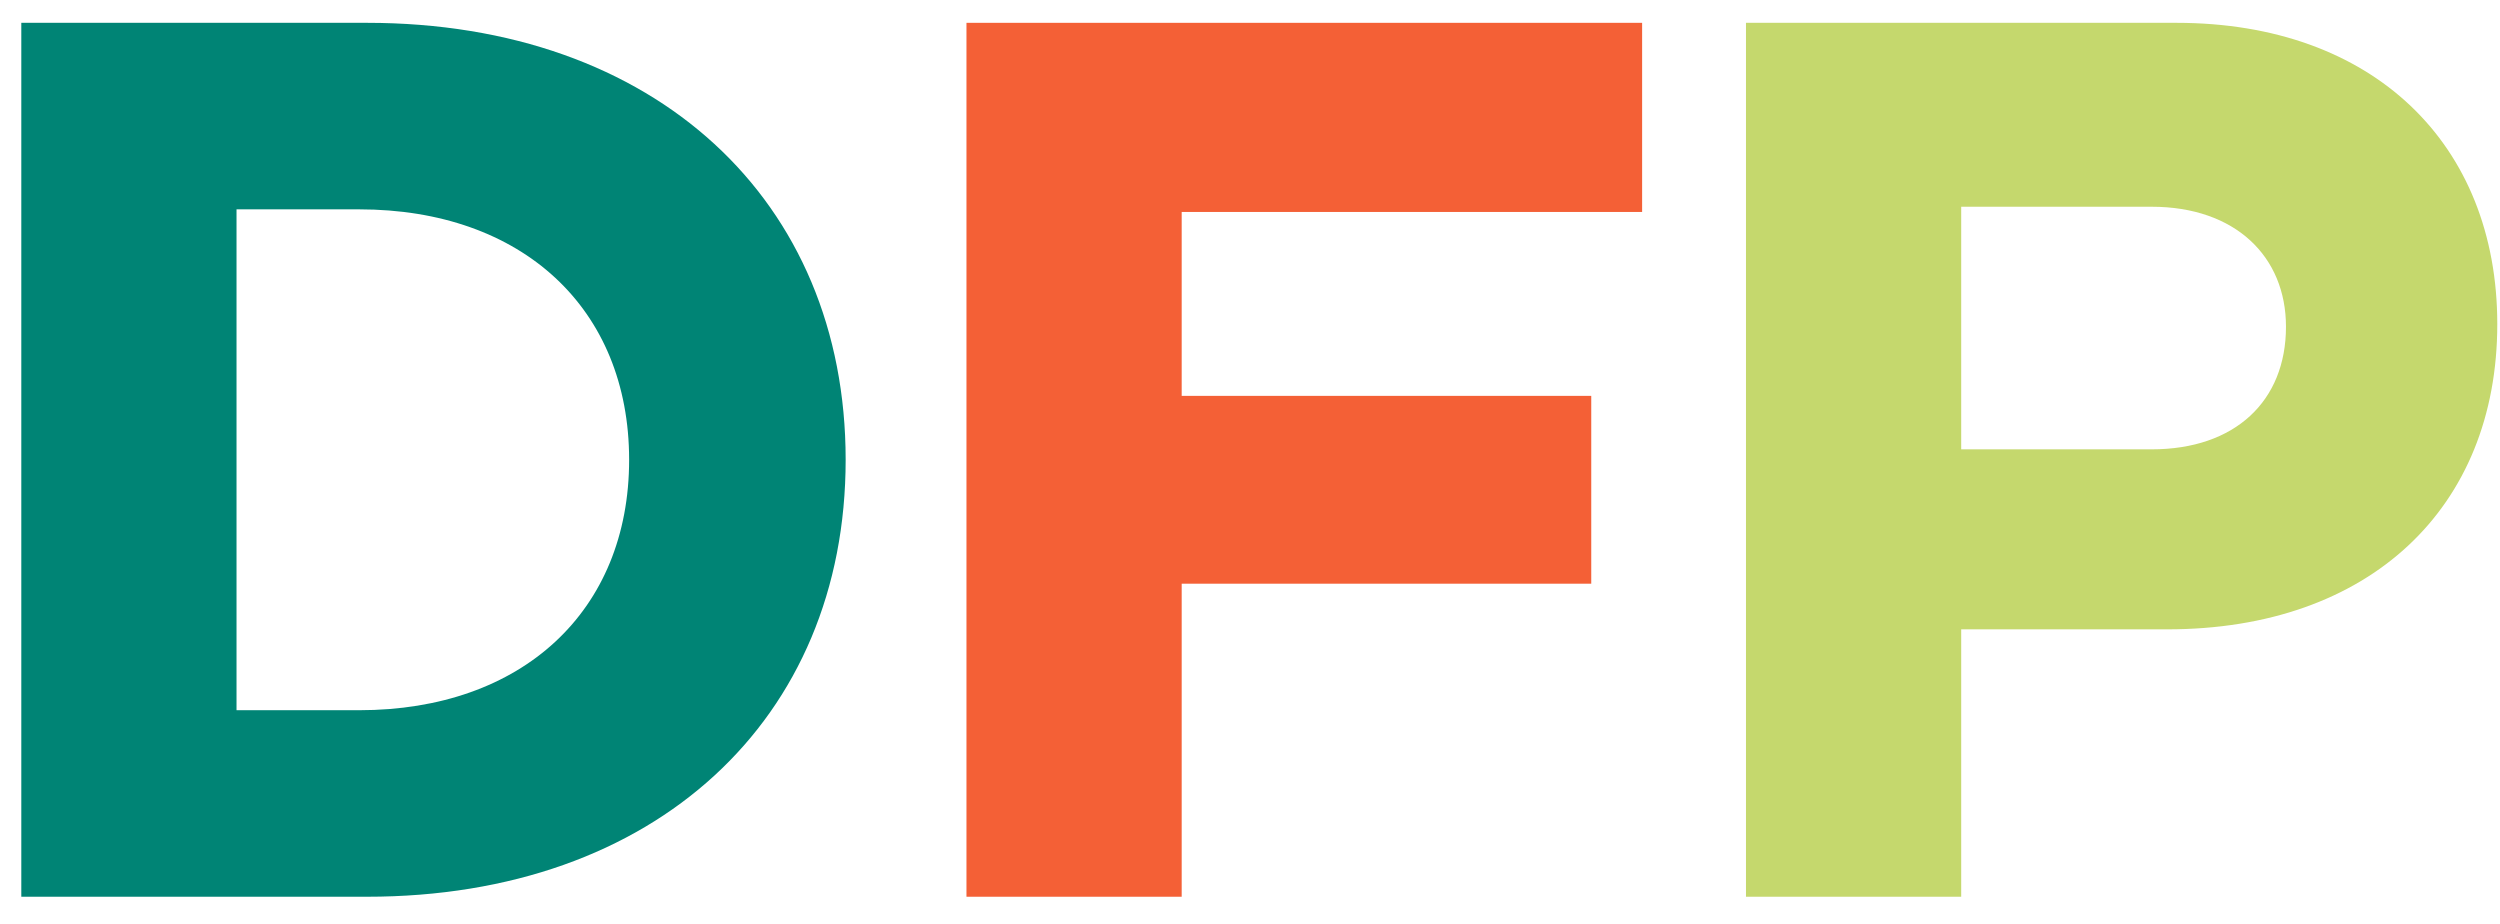 <svg width="46" height="17" viewBox="0 0 46 17" fill="none" xmlns="http://www.w3.org/2000/svg">
<path d="M0.392 0.42V16.5H6.752C12.056 16.5 15.56 13.236 15.56 8.46C15.56 3.684 12.056 0.42 6.752 0.42H0.392ZM4.352 13.068V3.852H6.608C9.608 3.852 11.576 5.676 11.576 8.46C11.576 11.244 9.608 13.068 6.608 13.068H4.352Z" fill="#008475"/>
<path d="M21.743 3.9H30.215V0.42H17.783V16.5H21.743V10.74H29.279V7.284H21.743V3.9Z" fill="#F46036"/>
<path d="M32.126 0.42V16.5H36.086V11.58H39.878C43.598 11.58 45.95 9.348 45.95 5.964C45.95 2.652 43.67 0.42 40.046 0.42H32.126ZM36.086 8.268V3.804H39.59C41.126 3.804 42.062 4.716 42.062 6.012C42.062 7.38 41.126 8.268 39.59 8.268H36.086Z" fill="#C5D86D"/>
</svg>
